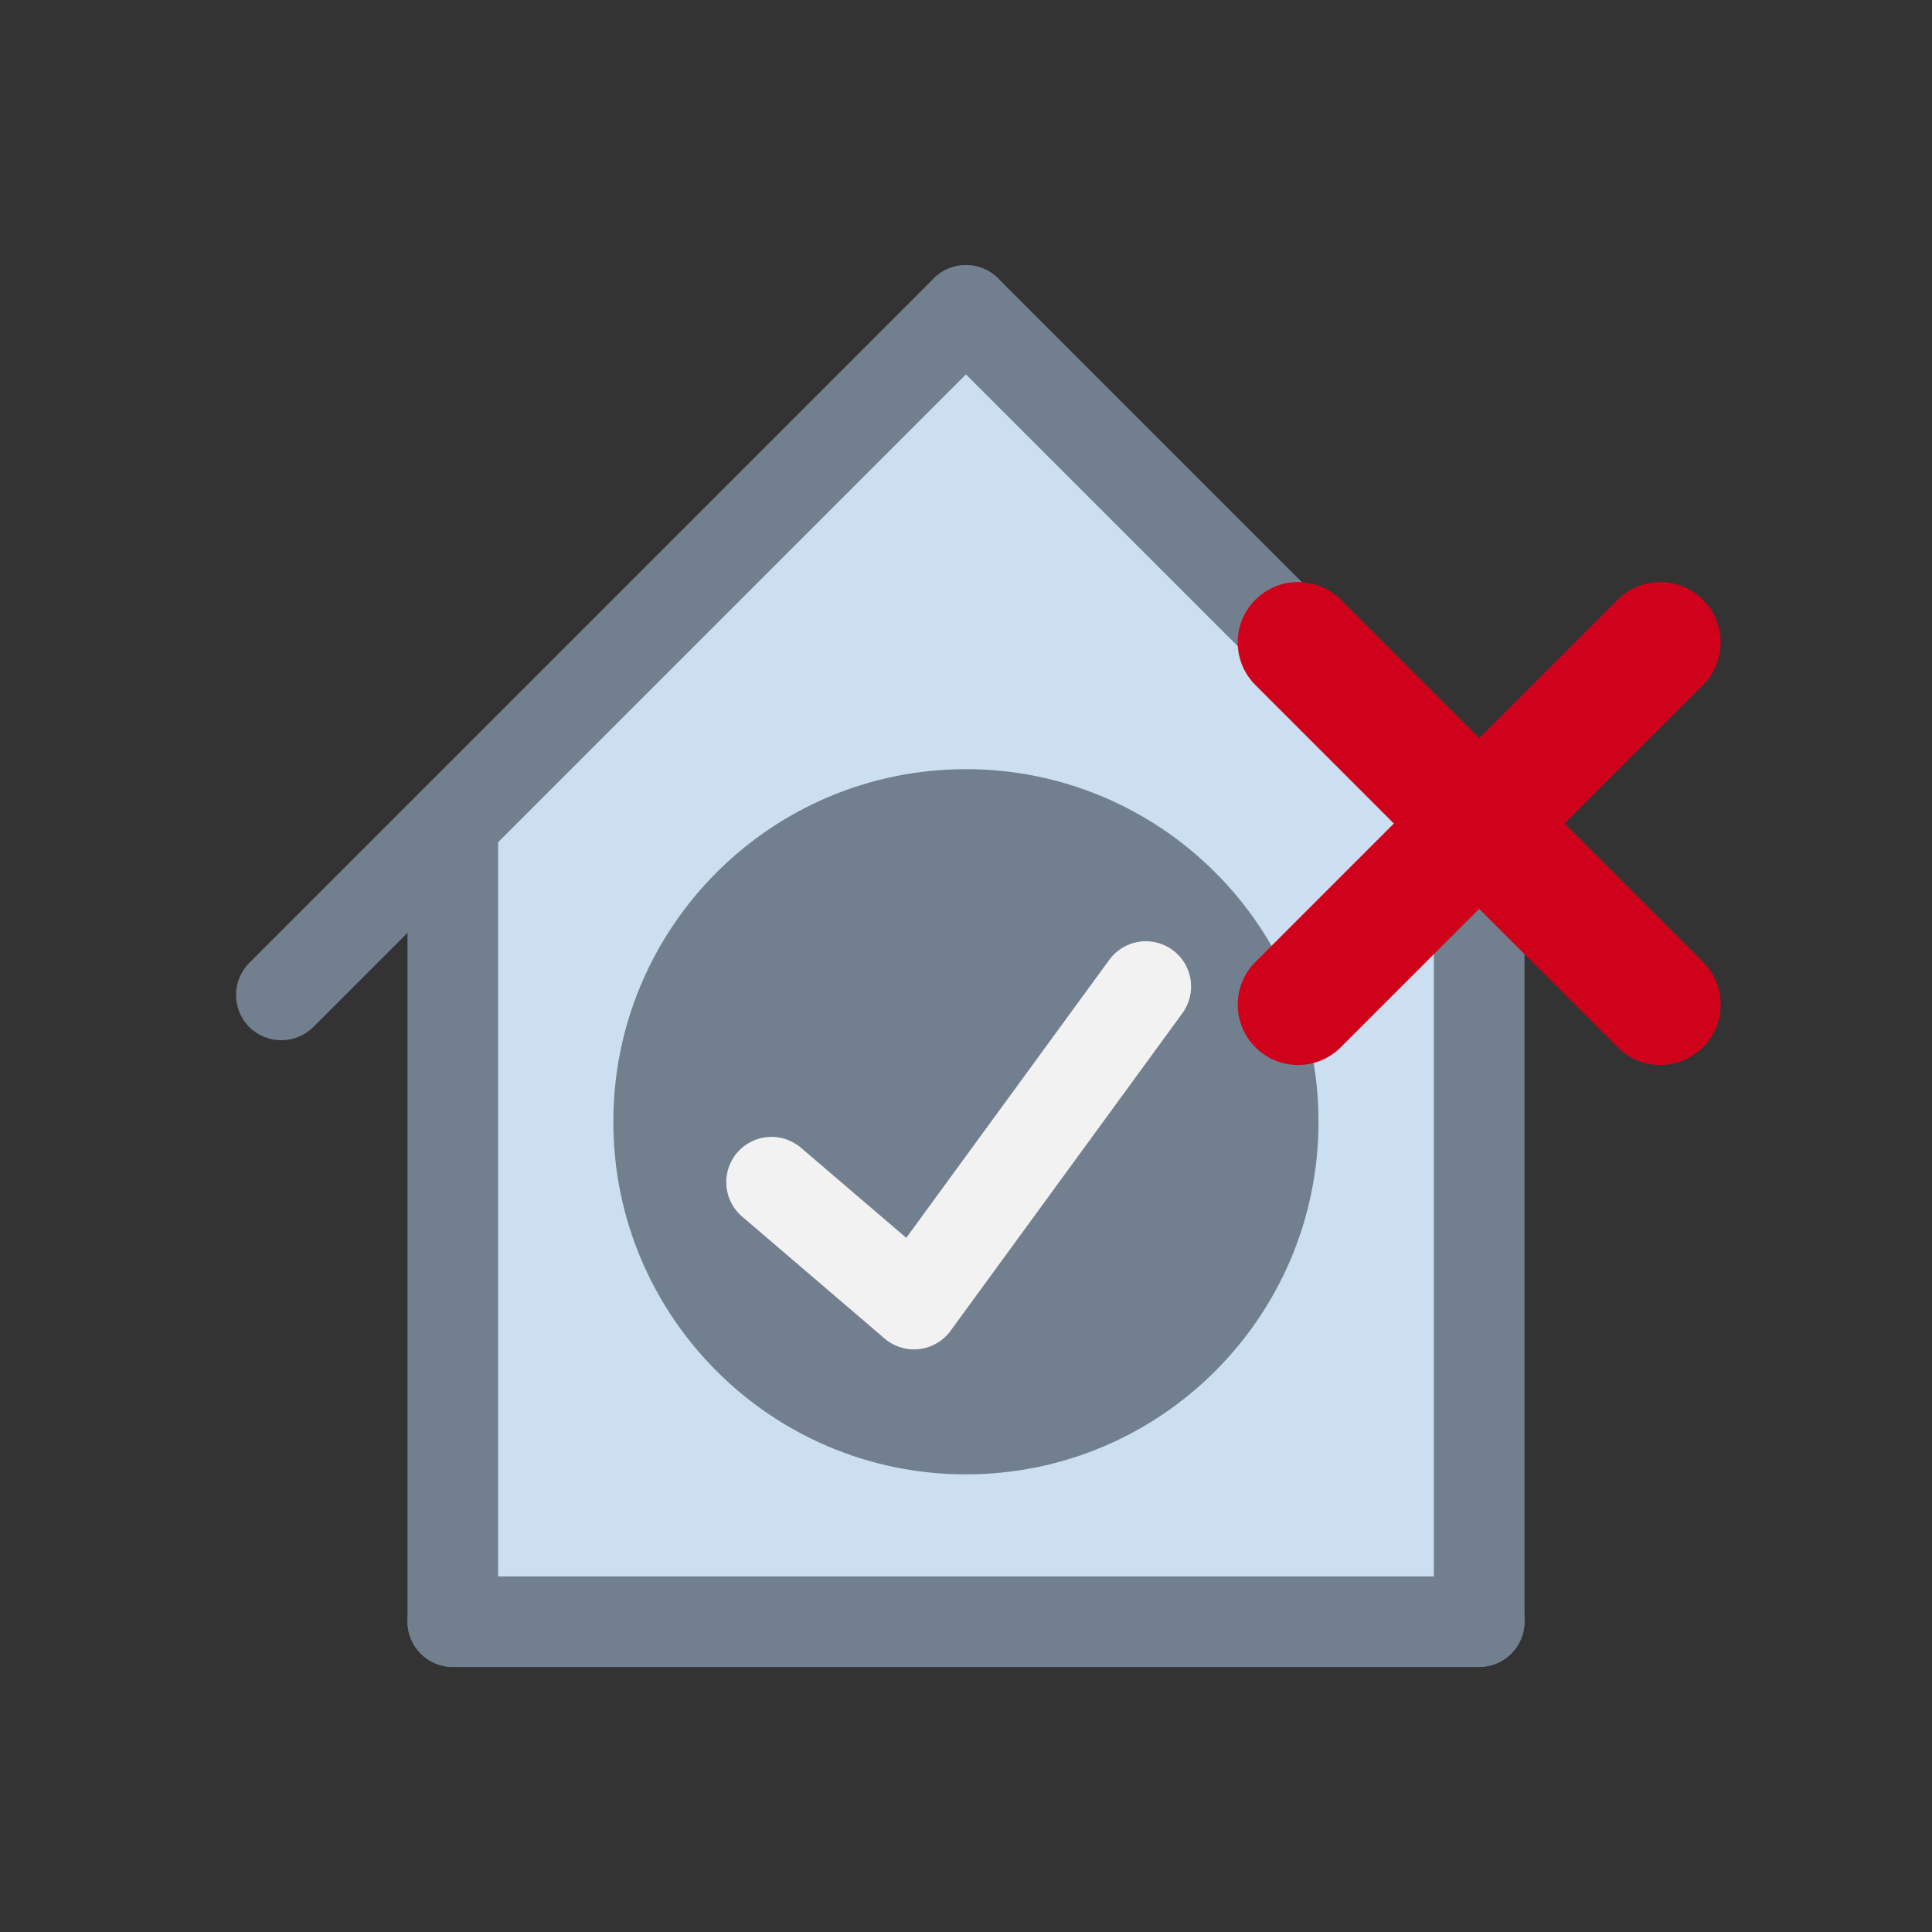 <svg width="24" height="24" viewBox="0 0 24 24" fill="none" xmlns="http://www.w3.org/2000/svg">
<rect x="0" y="0" width="24" height="24" fill="#333333" stroke="none"/>
<path d="M18.255 20.025L5.625 20.145V10.47L12 3.855L18.375 10.23L18.255 20.025Z" fill="#CBDFF1"/>
<path fill-rule="evenodd" clip-rule="evenodd" d="M12.397 3.457C12.617 3.677 12.617 4.033 12.397 4.253L3.892 12.758C3.672 12.977 3.316 12.977 3.096 12.758C2.877 12.538 2.877 12.182 3.096 11.962L11.601 3.457C11.821 3.238 12.177 3.238 12.397 3.457Z" fill="#717F8E"/>
<path fill-rule="evenodd" clip-rule="evenodd" d="M11.602 3.457C11.822 3.238 12.178 3.238 12.398 3.457L20.903 11.962C21.122 12.182 21.122 12.538 20.903 12.758C20.683 12.977 20.327 12.977 20.107 12.758L11.602 4.253C11.383 4.033 11.383 3.677 11.602 3.457Z" fill="#717F8E"/>
<path fill-rule="evenodd" clip-rule="evenodd" d="M5.625 9.667C5.936 9.667 6.188 9.919 6.188 10.23V20.145C6.188 20.456 5.936 20.707 5.625 20.707C5.314 20.707 5.062 20.456 5.062 20.145V10.23C5.062 9.919 5.314 9.667 5.625 9.667Z" fill="#717F8E"/>
<path fill-rule="evenodd" clip-rule="evenodd" d="M5.062 20.145C5.062 19.835 5.314 19.583 5.625 19.583H18.375C18.686 19.583 18.938 19.835 18.938 20.145C18.938 20.456 18.686 20.708 18.375 20.708H5.625C5.314 20.708 5.062 20.456 5.062 20.145Z" fill="#717F8E"/>
<path fill-rule="evenodd" clip-rule="evenodd" d="M18.375 9.667C18.686 9.667 18.938 9.919 18.938 10.23V20.145C18.938 20.456 18.686 20.707 18.375 20.707C18.064 20.707 17.812 20.456 17.812 20.145V10.23C17.812 9.919 18.064 9.667 18.375 9.667Z" fill="#717F8E"/>
<path d="M11.999 18.315C14.418 18.315 16.379 16.354 16.379 13.935C16.379 11.516 14.418 9.555 11.999 9.555C9.58 9.555 7.619 11.516 7.619 13.935C7.619 16.354 9.58 18.315 11.999 18.315Z" fill="#717F8E"/>
<path fill-rule="evenodd" clip-rule="evenodd" d="M14.566 11.801C14.817 11.984 14.871 12.336 14.688 12.587L11.808 16.532C11.716 16.658 11.575 16.741 11.419 16.759C11.264 16.777 11.107 16.729 10.988 16.627L9.218 15.112C8.982 14.91 8.955 14.555 9.157 14.319C9.359 14.083 9.714 14.056 9.95 14.258L11.258 15.377L13.78 11.923C13.963 11.672 14.315 11.617 14.566 11.801Z" fill="#F2F2F2"/>
<path fill-rule="evenodd" clip-rule="evenodd" d="M21.155 7.45C21.448 7.743 21.448 8.217 21.155 8.51L16.655 13.01C16.362 13.303 15.888 13.303 15.595 13.01C15.302 12.717 15.302 12.242 15.595 11.95L20.095 7.45C20.388 7.157 20.862 7.157 21.155 7.45Z" fill="#D0021B"/>
<path fill-rule="evenodd" clip-rule="evenodd" d="M15.595 7.45C15.888 7.157 16.362 7.157 16.655 7.45L21.155 11.95C21.448 12.242 21.448 12.717 21.155 13.01C20.862 13.303 20.388 13.303 20.095 13.01L15.595 8.51C15.302 8.217 15.302 7.743 15.595 7.45Z" fill="#D0021B"/>
</svg>
